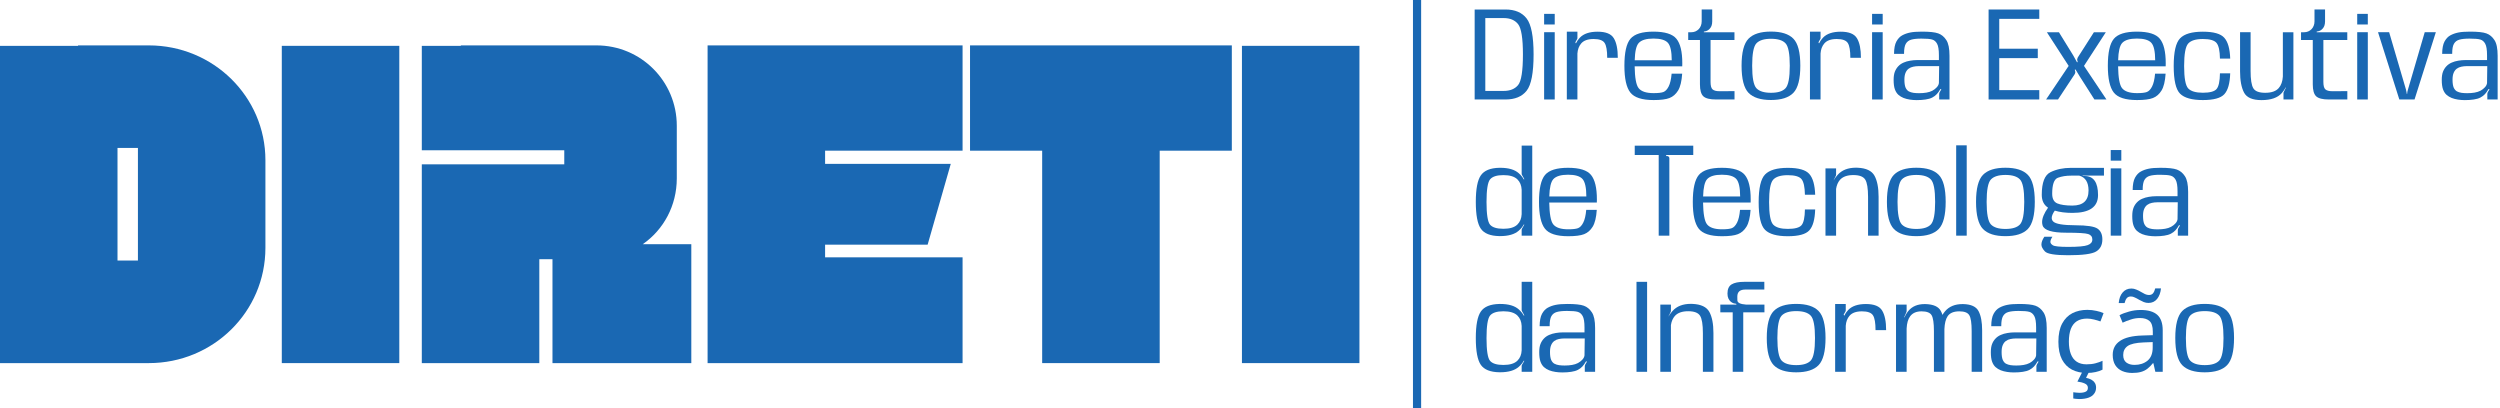 <svg width="306" height="50" viewBox="0 0 306 50" fill="none" xmlns="http://www.w3.org/2000/svg">
<g clip-path="url(#clip0_3_937)">
<path d="M9.552 5.556H18.215C26.101 5.556 32.487 11.833 32.487 19.611V30.333C32.487 38.167 26.101 44.444 18.215 44.444H0V5.611H9.552V5.556ZM14.383 18.111V31.889H16.882V18.111H14.383Z" fill="#1A68B3"/>
<path d="M48.875 44.444H34.492V5.611H48.875V44.444Z" fill="#1A68B3"/>
<path d="M56.405 5.556H73.01C78.452 5.556 82.839 9.944 82.839 15.389V21.833C82.839 25.167 81.229 28.111 78.674 29.889H84.616V44.444H67.623V31.722H66.012V44.444H51.629V20.111H69.067V18.389H51.629V5.611H56.405V5.556Z" fill="#1A68B3"/>
<path d="M86.609 5.556H117.819V18.444H100.992V20.055H116.375L113.543 29.944H100.992V31.5H117.819V44.444H86.609V5.556Z" fill="#1A68B3"/>
<path d="M118.732 5.556H150.775V18.444H141.946V44.444H127.562V18.444H118.732V5.556Z" fill="#1A68B3"/>
<path d="M166.396 44.444H152.013V5.611H166.396V44.444Z" fill="#1A68B3"/>
<path d="M173.447 0V50" stroke="#1A68B3"/>
<path d="M180.498 1.163H184.27C185.43 1.163 186.293 1.529 186.858 2.26C187.426 2.992 187.711 4.46 187.711 6.663C187.711 8.913 187.426 10.395 186.858 11.108C186.293 11.821 185.43 12.177 184.27 12.177H180.498V1.163ZM184.051 11.129C184.831 11.129 185.419 10.89 185.814 10.413C186.209 9.936 186.406 8.686 186.406 6.663C186.406 4.686 186.209 3.45 185.814 2.955C185.419 2.459 184.831 2.212 184.051 2.212H181.802V11.129H184.051Z" fill="#1A68B3"/>
<path d="M190.298 1.698V2.997H189.001V1.698H190.298ZM189.001 3.941H190.298V12.177H189.001V3.941Z" fill="#1A68B3"/>
<path d="M196.721 7.073C196.721 6.193 196.618 5.591 196.411 5.267C196.205 4.939 195.754 4.774 195.057 4.774C194.348 4.774 193.838 4.96 193.527 5.33C193.259 5.649 193.11 6.054 193.076 6.545V12.177H191.779V3.879H193.076V4.642C193.076 4.675 193.072 4.71 193.062 4.747L192.822 5.177L192.886 5.309L192.9 5.295C193.018 5.05 193.175 4.823 193.372 4.615C193.838 4.124 194.562 3.879 195.544 3.879C196.551 3.879 197.213 4.147 197.532 4.684C197.857 5.216 198.019 6.013 198.019 7.073H196.721Z" fill="#1A68B3"/>
<path d="M205.899 9.017C205.836 9.948 205.67 10.635 205.398 11.08C205.124 11.524 204.775 11.83 204.347 11.997C203.924 12.163 203.276 12.247 202.401 12.247C200.981 12.247 200.032 11.939 199.553 11.323C199.068 10.707 198.827 9.615 198.827 8.045C198.827 6.429 199.073 5.33 199.567 4.747C200.061 4.163 200.998 3.872 202.38 3.872C203.78 3.872 204.718 4.163 205.193 4.747C205.673 5.33 205.913 6.328 205.913 7.74L205.906 8.122H200.082C200.104 9.515 200.265 10.402 200.561 10.781C200.88 11.193 201.493 11.399 202.401 11.399C202.965 11.399 203.367 11.353 203.607 11.26C203.851 11.163 204.062 10.939 204.242 10.587C204.425 10.23 204.546 9.707 204.608 9.017H205.899ZM204.622 7.378C204.617 6.291 204.457 5.575 204.143 5.233C203.827 4.89 203.242 4.719 202.387 4.719C201.517 4.719 200.915 4.899 200.582 5.26C200.281 5.589 200.117 6.295 200.089 7.378H204.622Z" fill="#1A68B3"/>
<path d="M210.034 12.177C209.287 12.177 208.772 12.047 208.49 11.788C208.213 11.529 208.074 11.043 208.074 10.33V4.899H206.636V3.948H206.996C207.183 3.948 207.355 3.916 207.51 3.851C207.67 3.781 207.806 3.689 207.919 3.573C208.036 3.453 208.127 3.311 208.187 3.149C208.253 2.987 208.286 2.809 208.286 2.615V1.156H209.576V2.615C209.576 2.823 209.548 3.003 209.492 3.156C209.435 3.304 209.358 3.429 209.259 3.531C209.164 3.633 209.057 3.712 208.935 3.767C208.812 3.818 208.685 3.851 208.554 3.865V3.948H212.298V4.899H209.372V10.024C209.372 10.497 209.456 10.804 209.625 10.948C209.799 11.091 210.07 11.163 210.436 11.163C210.906 11.163 211.529 11.161 212.305 11.156V12.177C211.416 12.177 210.659 12.177 210.034 12.177Z" fill="#1A68B3"/>
<path d="M216.764 12.24C215.504 12.24 214.589 11.948 214.021 11.365C213.453 10.777 213.168 9.668 213.168 8.038C213.168 6.413 213.453 5.311 214.021 4.733C214.589 4.154 215.504 3.865 216.764 3.865C218.028 3.865 218.942 4.154 219.506 4.733C220.075 5.311 220.359 6.413 220.359 8.038C220.359 9.668 220.075 10.777 219.506 11.365C218.942 11.948 218.028 12.24 216.764 12.24ZM216.771 11.358C217.612 11.358 218.205 11.172 218.547 10.802C218.896 10.427 219.069 9.508 219.069 8.045C219.069 6.582 218.896 5.668 218.547 5.302C218.205 4.932 217.612 4.747 216.771 4.747C215.929 4.747 215.335 4.932 214.987 5.302C214.638 5.668 214.465 6.582 214.465 8.045C214.465 9.508 214.638 10.427 214.987 10.802C215.335 11.172 215.929 11.358 216.771 11.358Z" fill="#1A68B3"/>
<path d="M226.481 7.073C226.481 6.193 226.378 5.591 226.171 5.267C225.963 4.939 225.512 4.774 224.817 4.774C224.108 4.774 223.597 4.96 223.287 5.33C223.019 5.649 222.868 6.054 222.836 6.545V12.177H221.538V3.879H222.836V4.642C222.836 4.675 222.831 4.71 222.822 4.747L222.582 5.177L222.645 5.309L222.659 5.295C222.776 5.05 222.934 4.823 223.132 4.615C223.597 4.124 224.321 3.879 225.303 3.879C226.309 3.879 226.972 4.147 227.292 4.684C227.616 5.216 227.778 6.013 227.778 7.073H226.481Z" fill="#1A68B3"/>
<path d="M230.441 1.698V2.997H229.143V1.698H230.441ZM229.143 3.941H230.441V12.177H229.143V3.941Z" fill="#1A68B3"/>
<path d="M237.625 10.927L237.505 10.899C237.364 11.149 237.219 11.355 237.068 11.517C236.923 11.679 236.74 11.818 236.518 11.934C236.298 12.05 236.025 12.131 235.7 12.177C235.382 12.228 235.015 12.254 234.601 12.254C234.324 12.254 234.046 12.233 233.769 12.191C233.492 12.149 233.233 12.082 232.993 11.99C232.753 11.892 232.542 11.763 232.358 11.601C232.181 11.439 232.04 11.219 231.935 10.941C231.832 10.659 231.78 10.27 231.78 9.774C231.78 9.372 231.83 9.041 231.928 8.781C232.033 8.517 232.174 8.293 232.351 8.108C232.53 7.918 232.745 7.77 232.993 7.663C233.243 7.552 233.513 7.473 233.804 7.427C234.096 7.376 234.389 7.351 234.685 7.351H237.322V6.753C237.322 6.091 237.247 5.624 237.096 5.351C236.947 5.078 236.744 4.906 236.49 4.837C236.242 4.763 235.806 4.726 235.186 4.726C234.641 4.726 234.22 4.77 233.924 4.858C233.633 4.941 233.415 5.11 233.268 5.365C233.127 5.615 233.056 6.008 233.056 6.545C233.056 6.559 233.056 6.575 233.056 6.594H231.83C231.835 5.932 231.931 5.427 232.119 5.08C232.312 4.728 232.552 4.476 232.838 4.323C233.13 4.166 233.45 4.052 233.797 3.983C234.145 3.909 234.622 3.872 235.228 3.872C236.173 3.872 236.843 3.943 237.238 4.087C237.638 4.23 237.967 4.501 238.225 4.899C238.488 5.293 238.619 5.932 238.619 6.816V12.177H237.357V11.51C237.357 11.464 237.364 11.415 237.379 11.365C237.393 11.314 237.414 11.27 237.442 11.233L237.625 10.927ZM234.89 11.406C235.214 11.406 235.516 11.383 235.792 11.337C236.07 11.29 236.314 11.212 236.525 11.101C236.737 10.985 236.916 10.846 237.061 10.684C237.212 10.522 237.3 10.348 237.322 10.163L237.35 8.094H234.84C234.615 8.094 234.396 8.117 234.185 8.163C233.973 8.205 233.785 8.286 233.62 8.406C233.461 8.522 233.334 8.689 233.24 8.906C233.147 9.119 233.099 9.399 233.099 9.747C233.099 10.172 233.147 10.497 233.24 10.719C233.338 10.936 233.471 11.091 233.635 11.184C233.804 11.272 233.997 11.332 234.213 11.365C234.43 11.392 234.656 11.406 234.89 11.406Z" fill="#1A68B3"/>
<path d="M243.404 1.163H249.609V2.309H244.708V5.962H249.425V7.115H244.708V11.031H249.609V12.177H243.404V1.163Z" fill="#1A68B3"/>
<path d="M251.9 12.177H250.44L253.204 8.066L250.539 3.948H252.013L253.761 6.781L254.227 7.622L254.311 7.594L254.241 7.309C254.246 7.267 254.255 7.223 254.269 7.177C254.283 7.126 254.3 7.08 254.318 7.038L256.292 3.948H257.752L255.08 8.066L257.83 12.177H256.356L254.565 9.365L254.043 8.503L253.952 8.531L254.022 8.823C254.014 8.911 253.986 8.999 253.938 9.087L251.9 12.177Z" fill="#1A68B3"/>
<path d="M265.071 9.017C265.01 9.948 264.844 10.635 264.57 11.08C264.298 11.524 263.948 11.83 263.52 11.997C263.097 12.163 262.448 12.247 261.574 12.247C260.155 12.247 259.205 11.939 258.725 11.323C258.242 10.707 257.999 9.615 257.999 8.045C257.999 6.429 258.246 5.33 258.739 4.747C259.233 4.163 260.171 3.872 261.553 3.872C262.954 3.872 263.892 4.163 264.366 4.747C264.845 5.33 265.085 6.328 265.085 7.74L265.078 8.122H259.254C259.278 9.515 259.437 10.402 259.733 10.781C260.054 11.193 260.667 11.399 261.574 11.399C262.138 11.399 262.54 11.353 262.779 11.26C263.025 11.163 263.236 10.939 263.414 10.587C263.597 10.23 263.72 9.707 263.781 9.017H265.071ZM263.795 7.378C263.79 6.291 263.631 5.575 263.315 5.233C263.001 4.89 262.416 4.719 261.56 4.719C260.691 4.719 260.089 4.899 259.755 5.26C259.454 5.589 259.289 6.295 259.261 7.378H263.795Z" fill="#1A68B3"/>
<path d="M269.628 12.247C268.293 12.247 267.365 11.987 266.843 11.469C266.321 10.95 266.061 9.818 266.061 8.073C266.061 6.355 266.321 5.228 266.843 4.691C267.365 4.149 268.293 3.879 269.628 3.879C270.944 3.879 271.821 4.129 272.258 4.629C272.699 5.124 272.939 5.971 272.977 7.17H271.722C271.708 6.221 271.57 5.585 271.306 5.26C271.043 4.936 270.484 4.774 269.628 4.774C268.758 4.774 268.159 4.962 267.83 5.337C267.502 5.707 267.337 6.619 267.337 8.073C267.337 9.55 267.503 10.466 267.837 10.823C268.172 11.175 268.768 11.351 269.628 11.351C270.484 11.351 271.043 11.2 271.306 10.899C271.57 10.594 271.708 9.953 271.722 8.976H272.977C272.939 10.203 272.699 11.054 272.258 11.531C271.821 12.008 270.944 12.247 269.628 12.247Z" fill="#1A68B3"/>
<path d="M275.473 8.684C275.473 9.726 275.583 10.432 275.805 10.802C276.026 11.172 276.51 11.358 277.257 11.358C278.033 11.358 278.587 11.163 278.921 10.774C279.217 10.436 279.384 9.966 279.422 9.365V3.948H280.712V12.177H279.499V11.392C279.499 11.374 279.502 11.355 279.506 11.337C279.511 11.318 279.516 11.302 279.52 11.288L279.803 10.719L279.767 10.705C279.645 10.936 279.489 11.161 279.302 11.379C278.798 11.962 277.969 12.254 276.813 12.254C275.709 12.254 274.994 11.946 274.67 11.33C274.345 10.71 274.183 9.844 274.183 8.733V3.941H275.473V8.684Z" fill="#1A68B3"/>
<path d="M285.044 12.177C284.297 12.177 283.782 12.047 283.5 11.788C283.223 11.529 283.084 11.043 283.084 10.33V4.899H281.646V3.948H282.005C282.194 3.948 282.365 3.916 282.52 3.851C282.681 3.781 282.816 3.689 282.929 3.573C283.047 3.453 283.136 3.311 283.197 3.149C283.263 2.987 283.295 2.809 283.295 2.615V1.156H284.586V2.615C284.586 2.823 284.557 3.003 284.501 3.156C284.445 3.304 284.367 3.429 284.268 3.531C284.175 3.633 284.067 3.712 283.944 3.767C283.823 3.818 283.696 3.851 283.563 3.865V3.948H287.307V4.899H284.381V10.024C284.381 10.497 284.466 10.804 284.635 10.948C284.81 11.091 285.079 11.163 285.446 11.163C285.917 11.163 286.539 11.161 287.314 11.156V12.177C286.426 12.177 285.67 12.177 285.044 12.177Z" fill="#1A68B3"/>
<path d="M289.82 1.698V2.997H288.523V1.698H289.82ZM288.523 3.941H289.82V12.177H288.523V3.941Z" fill="#1A68B3"/>
<path d="M296.787 3.941H298.148L295.539 12.177H293.678L291.069 3.941H292.43L294.503 11.004C294.511 11.05 294.521 11.101 294.531 11.156C294.545 11.207 294.557 11.256 294.566 11.302L294.574 11.469H294.644L294.651 11.302C294.66 11.256 294.669 11.207 294.679 11.156C294.693 11.101 294.707 11.05 294.722 11.004L296.787 3.941Z" fill="#1A68B3"/>
<path d="M304.717 10.927L304.597 10.899C304.456 11.149 304.311 11.355 304.16 11.517C304.015 11.679 303.831 11.818 303.61 11.934C303.39 12.05 303.116 12.131 302.792 12.177C302.473 12.228 302.107 12.254 301.692 12.254C301.416 12.254 301.138 12.233 300.86 12.191C300.584 12.149 300.324 12.082 300.085 11.99C299.845 11.892 299.633 11.763 299.45 11.601C299.272 11.439 299.131 11.219 299.027 10.941C298.924 10.659 298.872 10.27 298.872 9.774C298.872 9.372 298.921 9.041 299.02 8.781C299.124 8.517 299.265 8.293 299.443 8.108C299.622 7.918 299.836 7.77 300.085 7.663C300.334 7.552 300.605 7.473 300.895 7.427C301.187 7.376 301.481 7.351 301.777 7.351H304.414V6.753C304.414 6.091 304.339 5.624 304.188 5.351C304.039 5.078 303.836 4.906 303.582 4.837C303.333 4.763 302.898 4.726 302.277 4.726C301.733 4.726 301.311 4.77 301.015 4.858C300.725 4.941 300.506 5.11 300.36 5.365C300.218 5.615 300.148 6.008 300.148 6.545C300.148 6.559 300.148 6.575 300.148 6.594H298.921C298.927 5.932 299.023 5.427 299.21 5.08C299.403 4.728 299.643 4.476 299.929 4.323C300.221 4.166 300.541 4.052 300.888 3.983C301.237 3.909 301.713 3.872 302.32 3.872C303.264 3.872 303.934 3.943 304.329 4.087C304.73 4.23 305.058 4.501 305.316 4.899C305.58 5.293 305.711 5.932 305.711 6.816V12.177H304.449V11.51C304.449 11.464 304.456 11.415 304.47 11.365C304.484 11.314 304.505 11.27 304.534 11.233L304.717 10.927ZM301.981 11.406C302.305 11.406 302.607 11.383 302.884 11.337C303.161 11.29 303.405 11.212 303.617 11.101C303.828 10.985 304.008 10.846 304.153 10.684C304.304 10.522 304.391 10.348 304.414 10.163L304.442 8.094H301.932C301.706 8.094 301.488 8.117 301.276 8.163C301.065 8.205 300.877 8.286 300.712 8.406C300.553 8.522 300.426 8.689 300.331 8.906C300.238 9.119 300.19 9.399 300.19 9.747C300.19 10.172 300.238 10.497 300.331 10.719C300.43 10.936 300.563 11.091 300.726 11.184C300.895 11.272 301.089 11.332 301.304 11.365C301.521 11.392 301.747 11.406 301.981 11.406Z" fill="#1A68B3"/>
<path d="M186.251 17.823H187.548V28.844H186.251V28.115C186.251 28.082 186.261 28.047 186.279 28.01L186.575 27.503L186.505 27.483C186.378 27.737 186.176 27.987 185.898 28.233C185.395 28.677 184.634 28.899 183.614 28.899C183.586 28.899 183.555 28.899 183.522 28.899C182.418 28.881 181.661 28.578 181.252 27.99C180.843 27.397 180.639 26.304 180.639 24.712C180.639 23.142 180.843 22.061 181.252 21.469C181.661 20.872 182.418 20.561 183.522 20.538C183.565 20.538 183.604 20.538 183.642 20.538C184.648 20.538 185.401 20.76 185.898 21.205C186.171 21.45 186.374 21.7 186.505 21.955L186.582 21.934L186.272 21.385C186.258 21.358 186.251 21.323 186.251 21.281V17.823ZM184.016 28.003C184.806 28.003 185.377 27.83 185.729 27.483C186.054 27.163 186.227 26.74 186.251 26.212V23.233C186.227 22.7 186.054 22.274 185.729 21.955C185.377 21.608 184.806 21.434 184.016 21.434C183.212 21.434 182.666 21.61 182.38 21.962C182.094 22.314 181.95 23.233 181.95 24.719C181.95 26.233 182.094 27.159 182.38 27.497C182.666 27.835 183.212 28.003 184.016 28.003Z" fill="#1A68B3"/>
<path d="M195.445 25.684C195.384 26.615 195.218 27.302 194.945 27.747C194.672 28.191 194.323 28.497 193.894 28.663C193.471 28.83 192.822 28.913 191.948 28.913C190.529 28.913 189.579 28.605 189.1 27.99C188.616 27.374 188.373 26.281 188.373 24.712C188.373 23.096 188.62 21.997 189.114 21.413C189.607 20.83 190.545 20.538 191.927 20.538C193.329 20.538 194.266 20.83 194.74 21.413C195.22 21.997 195.459 22.994 195.459 24.406L195.452 24.788H189.628C189.652 26.182 189.812 27.068 190.108 27.448C190.428 27.86 191.041 28.066 191.948 28.066C192.512 28.066 192.914 28.02 193.154 27.927C193.399 27.83 193.611 27.605 193.788 27.253C193.972 26.897 194.094 26.374 194.155 25.684H195.445ZM194.169 24.045C194.165 22.957 194.005 22.242 193.689 21.899C193.375 21.557 192.79 21.385 191.934 21.385C191.065 21.385 190.463 21.566 190.129 21.927C189.829 22.256 189.664 22.962 189.635 24.045H194.169Z" fill="#1A68B3"/>
<path d="M204.329 28.844H203.025V18.976H200.092V17.83H207.255V18.976H203.941V19.101H204.061C204.141 19.101 204.205 19.128 204.251 19.184C204.304 19.235 204.329 19.3 204.329 19.378V28.844Z" fill="#1A68B3"/>
<path d="M214.271 25.684C214.21 26.615 214.042 27.302 213.77 27.747C213.498 28.191 213.147 28.497 212.719 28.663C212.296 28.83 211.648 28.913 210.773 28.913C209.353 28.913 208.404 28.605 207.925 27.99C207.441 27.374 207.199 26.281 207.199 24.712C207.199 23.096 207.446 21.997 207.939 21.413C208.433 20.83 209.37 20.538 210.752 20.538C212.153 20.538 213.09 20.83 213.566 21.413C214.045 21.997 214.285 22.994 214.285 24.406L214.278 24.788H208.454C208.478 26.182 208.637 27.068 208.933 27.448C209.253 27.86 209.867 28.066 210.773 28.066C211.337 28.066 211.739 28.02 211.979 27.927C212.223 27.83 212.435 27.605 212.614 27.253C212.797 26.897 212.92 26.374 212.98 25.684H214.271ZM212.994 24.045C212.99 22.957 212.829 22.242 212.515 21.899C212.2 21.557 211.615 21.385 210.759 21.385C209.889 21.385 209.289 21.566 208.954 21.927C208.654 22.256 208.489 22.962 208.461 24.045H212.994Z" fill="#1A68B3"/>
<path d="M218.828 28.913C217.493 28.913 216.565 28.654 216.043 28.135C215.521 27.617 215.26 26.485 215.26 24.74C215.26 23.022 215.521 21.895 216.043 21.358C216.565 20.816 217.493 20.545 218.828 20.545C220.144 20.545 221.021 20.795 221.458 21.295C221.899 21.791 222.139 22.638 222.177 23.837H220.922C220.908 22.888 220.768 22.251 220.506 21.927C220.243 21.603 219.683 21.441 218.828 21.441C217.958 21.441 217.359 21.628 217.03 22.003C216.7 22.374 216.537 23.286 216.537 24.74C216.537 26.216 216.703 27.133 217.037 27.49C217.37 27.841 217.968 28.017 218.828 28.017C219.683 28.017 220.243 27.867 220.506 27.566C220.768 27.26 220.908 26.619 220.922 25.642H222.177C222.139 26.869 221.899 27.721 221.458 28.198C221.021 28.675 220.144 28.913 218.828 28.913Z" fill="#1A68B3"/>
<path d="M228.65 24.101C228.65 23.059 228.534 22.353 228.304 21.983C228.073 21.612 227.589 21.427 226.852 21.427C226.104 21.427 225.556 21.624 225.209 22.017C224.964 22.3 224.807 22.668 224.737 23.122V28.844H223.439V20.615H224.737V21.385C224.737 21.422 224.729 21.46 224.715 21.497L224.44 22.052L224.447 22.059C224.574 21.837 224.737 21.617 224.934 21.399C225.45 20.816 226.2 20.524 227.183 20.524C227.248 20.524 227.317 20.527 227.388 20.531C228.421 20.578 229.105 20.904 229.439 21.51C229.772 22.117 229.94 22.978 229.94 24.094V28.844H228.65V24.101Z" fill="#1A68B3"/>
<path d="M234.555 28.906C233.296 28.906 232.382 28.615 231.813 28.031C231.244 27.443 230.959 26.335 230.959 24.705C230.959 23.08 231.244 21.978 231.813 21.399C232.382 20.821 233.296 20.531 234.555 20.531C235.82 20.531 236.734 20.821 237.298 21.399C237.868 21.978 238.151 23.08 238.151 24.705C238.151 26.335 237.868 27.443 237.298 28.031C236.734 28.615 235.82 28.906 234.555 28.906ZM234.562 28.024C235.404 28.024 235.996 27.839 236.339 27.469C236.687 27.094 236.861 26.175 236.861 24.712C236.861 23.249 236.687 22.335 236.339 21.969C235.996 21.599 235.404 21.413 234.562 21.413C233.722 21.413 233.127 21.599 232.779 21.969C232.432 22.335 232.257 23.249 232.257 24.712C232.257 26.175 232.432 27.094 232.779 27.469C233.127 27.839 233.722 28.024 234.562 28.024Z" fill="#1A68B3"/>
<path d="M239.436 17.788H240.726V28.844H239.436V17.788Z" fill="#1A68B3"/>
<path d="M245.463 28.906C244.202 28.906 243.288 28.615 242.72 28.031C242.15 27.443 241.867 26.335 241.867 24.705C241.867 23.08 242.15 21.978 242.72 21.399C243.288 20.821 244.202 20.531 245.463 20.531C246.726 20.531 247.641 20.821 248.206 21.399C248.774 21.978 249.059 23.08 249.059 24.705C249.059 26.335 248.774 27.443 248.206 28.031C247.641 28.615 246.726 28.906 245.463 28.906ZM245.47 28.024C246.31 28.024 246.903 27.839 247.247 27.469C247.594 27.094 247.768 26.175 247.768 24.712C247.768 23.249 247.594 22.335 247.247 21.969C246.903 21.599 246.31 21.413 245.47 21.413C244.628 21.413 244.033 21.599 243.686 21.969C243.338 22.335 243.164 23.249 243.164 24.712C243.164 26.175 243.338 27.094 243.686 27.469C244.033 27.839 244.628 28.024 245.47 28.024Z" fill="#1A68B3"/>
<path d="M253.663 26.059C252.826 26.059 252.107 25.966 251.505 25.781C251.257 26.133 251.131 26.432 251.131 26.677C251.131 26.849 251.193 26.994 251.315 27.115C251.625 27.416 252.533 27.568 254.036 27.573C255.452 27.578 256.355 27.716 256.744 27.99C257.134 28.263 257.329 28.7 257.329 29.302C257.329 29.983 257.075 30.476 256.568 30.781C256.066 31.087 254.923 31.24 253.141 31.24C251.539 31.24 250.591 31.085 250.299 30.774C250.013 30.469 249.869 30.191 249.869 29.941C249.869 29.654 249.989 29.332 250.229 28.976H251.216C251.052 29.23 250.969 29.441 250.969 29.608C250.969 29.756 251.071 29.895 251.272 30.024C251.48 30.154 252.107 30.219 253.155 30.219C254.363 30.219 255.156 30.147 255.531 30.003C255.912 29.865 256.102 29.635 256.102 29.316C256.102 28.983 255.936 28.76 255.602 28.649C255.269 28.538 254.368 28.483 252.901 28.483C251.177 28.483 250.215 28.189 250.017 27.601C249.975 27.471 249.954 27.332 249.954 27.184C249.954 26.689 250.197 26.101 250.68 25.42C250.168 25.082 249.912 24.559 249.912 23.851C249.912 22.346 250.27 21.42 250.983 21.073C251.703 20.721 252.535 20.545 253.479 20.545H257.526V21.497H254.904L254.925 21.545H255.2C256.267 21.564 256.8 22.341 256.8 23.878C256.8 25.332 255.755 26.059 253.663 26.059ZM253.508 21.497C252.887 21.497 252.344 21.585 251.879 21.76C251.419 21.936 251.188 22.587 251.188 23.712C251.188 24.328 251.398 24.724 251.815 24.899C252.234 25.071 252.838 25.159 253.627 25.163C253.637 25.163 253.647 25.163 253.656 25.163C254.977 25.163 255.637 24.547 255.637 23.316C255.637 23.307 255.637 23.297 255.637 23.288C255.628 22.302 255.249 21.705 254.502 21.497H253.508Z" fill="#1A68B3"/>
<path d="M259.649 18.365V19.663H258.352V18.365H259.649ZM258.352 20.608H259.649V28.844H258.352V20.608Z" fill="#1A68B3"/>
<path d="M266.833 27.594L266.713 27.566C266.572 27.816 266.427 28.022 266.276 28.184C266.131 28.346 265.948 28.485 265.726 28.601C265.505 28.716 265.233 28.797 264.908 28.844C264.588 28.895 264.222 28.92 263.809 28.92C263.531 28.92 263.254 28.899 262.977 28.858C262.699 28.816 262.441 28.749 262.201 28.656C261.961 28.559 261.75 28.43 261.566 28.267C261.387 28.105 261.246 27.885 261.143 27.608C261.04 27.325 260.988 26.936 260.988 26.441C260.988 26.038 261.038 25.707 261.136 25.448C261.239 25.184 261.38 24.96 261.559 24.774C261.738 24.585 261.951 24.436 262.201 24.33C262.451 24.219 262.72 24.14 263.012 24.094C263.304 24.043 263.597 24.017 263.893 24.017H266.53V23.42C266.53 22.758 266.455 22.291 266.305 22.017C266.154 21.744 265.952 21.573 265.698 21.503C265.449 21.43 265.014 21.392 264.394 21.392C263.848 21.392 263.428 21.436 263.132 21.524C262.84 21.608 262.621 21.777 262.476 22.031C262.335 22.281 262.264 22.675 262.264 23.212C262.264 23.226 262.264 23.242 262.264 23.26H261.038C261.042 22.599 261.139 22.094 261.327 21.747C261.52 21.395 261.76 21.142 262.046 20.99C262.338 20.832 262.656 20.719 263.005 20.649C263.353 20.575 263.83 20.538 264.436 20.538C265.381 20.538 266.051 20.61 266.446 20.753C266.845 20.897 267.175 21.168 267.433 21.566C267.696 21.96 267.827 22.599 267.827 23.483V28.844H266.565V28.177C266.565 28.131 266.572 28.082 266.587 28.031C266.601 27.98 266.622 27.936 266.65 27.899L266.833 27.594ZM264.098 28.073C264.422 28.073 264.722 28.05 265 28.003C265.278 27.957 265.522 27.878 265.733 27.767C265.945 27.652 266.124 27.513 266.269 27.351C266.42 27.189 266.506 27.015 266.53 26.83L266.558 24.76H264.048C263.823 24.76 263.604 24.784 263.393 24.83C263.181 24.872 262.993 24.953 262.829 25.073C262.669 25.189 262.542 25.355 262.448 25.573C262.353 25.786 262.307 26.066 262.307 26.413C262.307 26.839 262.353 27.163 262.448 27.385C262.546 27.603 262.678 27.758 262.843 27.851C263.012 27.939 263.205 27.999 263.421 28.031C263.637 28.059 263.862 28.073 264.098 28.073Z" fill="#1A68B3"/>
<path d="M186.251 34.49H187.548V45.51H186.251V44.781C186.251 44.749 186.261 44.714 186.279 44.677L186.575 44.17L186.505 44.149C186.378 44.404 186.176 44.654 185.898 44.899C185.395 45.344 184.634 45.566 183.614 45.566C183.586 45.566 183.555 45.566 183.522 45.566C182.418 45.547 181.661 45.244 181.252 44.656C180.843 44.064 180.639 42.971 180.639 41.379C180.639 39.809 180.843 38.728 181.252 38.135C181.661 37.538 182.418 37.228 183.522 37.205C183.565 37.205 183.604 37.205 183.642 37.205C184.648 37.205 185.401 37.427 185.898 37.871C186.171 38.117 186.374 38.367 186.505 38.621L186.582 38.601L186.272 38.052C186.258 38.024 186.251 37.99 186.251 37.948V34.49ZM184.016 44.67C184.806 44.67 185.377 44.496 185.729 44.149C186.054 43.83 186.227 43.406 186.251 42.879V39.899C186.227 39.367 186.054 38.941 185.729 38.621C185.377 38.274 184.806 38.101 184.016 38.101C183.212 38.101 182.666 38.277 182.38 38.629C182.094 38.98 181.95 39.899 181.95 41.385C181.95 42.899 182.094 43.825 182.38 44.163C182.666 44.501 183.212 44.67 184.016 44.67Z" fill="#1A68B3"/>
<path d="M194.247 44.26L194.127 44.233C193.986 44.483 193.841 44.689 193.69 44.851C193.544 45.013 193.361 45.152 193.14 45.267C192.92 45.383 192.646 45.464 192.322 45.51C192.003 45.561 191.636 45.587 191.222 45.587C190.946 45.587 190.668 45.566 190.39 45.524C190.114 45.483 189.854 45.416 189.614 45.323C189.375 45.226 189.163 45.096 188.98 44.934C188.802 44.772 188.661 44.552 188.557 44.274C188.454 43.992 188.402 43.603 188.402 43.108C188.402 42.705 188.451 42.374 188.55 42.115C188.654 41.851 188.795 41.626 188.973 41.441C189.152 41.251 189.366 41.103 189.614 40.996C189.864 40.885 190.135 40.807 190.425 40.76C190.717 40.71 191.01 40.684 191.306 40.684H193.943V40.087C193.943 39.425 193.869 38.957 193.718 38.684C193.568 38.411 193.365 38.24 193.111 38.17C192.863 38.096 192.428 38.059 191.807 38.059C191.263 38.059 190.841 38.103 190.545 38.191C190.255 38.274 190.036 38.443 189.889 38.698C189.748 38.948 189.678 39.342 189.678 39.879C189.678 39.892 189.678 39.909 189.678 39.927H188.451C188.457 39.265 188.553 38.76 188.74 38.413C188.933 38.061 189.173 37.809 189.459 37.656C189.751 37.499 190.071 37.385 190.418 37.316C190.766 37.242 191.243 37.205 191.849 37.205C192.794 37.205 193.464 37.277 193.859 37.42C194.259 37.564 194.588 37.835 194.846 38.233C195.11 38.626 195.241 39.265 195.241 40.149V45.51H193.979V44.844C193.979 44.797 193.986 44.749 194 44.698C194.014 44.647 194.035 44.603 194.063 44.566L194.247 44.26ZM191.511 44.74C191.835 44.74 192.137 44.717 192.413 44.67C192.691 44.624 192.935 44.545 193.147 44.434C193.358 44.318 193.537 44.179 193.683 44.017C193.833 43.855 193.921 43.682 193.943 43.496L193.972 41.427H191.462C191.236 41.427 191.017 41.45 190.806 41.496C190.594 41.538 190.407 41.619 190.242 41.74C190.083 41.855 189.956 42.022 189.861 42.24C189.768 42.453 189.72 42.733 189.72 43.08C189.72 43.506 189.768 43.83 189.861 44.052C189.96 44.27 190.092 44.425 190.256 44.517C190.425 44.605 190.618 44.666 190.834 44.698C191.051 44.726 191.277 44.74 191.511 44.74Z" fill="#1A68B3"/>
<path d="M200.307 34.496H201.605V45.51H200.307V34.496Z" fill="#1A68B3"/>
<path d="M208.434 40.767C208.434 39.726 208.318 39.02 208.088 38.649C207.857 38.279 207.373 38.094 206.636 38.094C205.889 38.094 205.34 38.291 204.993 38.684C204.748 38.967 204.591 39.335 204.521 39.788V45.51H203.223V37.281H204.521V38.052C204.521 38.089 204.514 38.126 204.5 38.163L204.225 38.719L204.232 38.726C204.359 38.504 204.521 38.284 204.718 38.066C205.234 37.483 205.984 37.191 206.967 37.191C207.032 37.191 207.101 37.193 207.172 37.198C208.205 37.244 208.889 37.571 209.224 38.177C209.556 38.784 209.724 39.645 209.724 40.76V45.51H208.434V40.767Z" fill="#1A68B3"/>
<path d="M212.083 38.233H210.567V37.281H212.527L212.535 37.205C212.502 37.2 212.463 37.186 212.415 37.163C212.35 37.163 212.26 37.145 212.147 37.108C212.04 37.066 211.931 36.999 211.822 36.906C211.719 36.814 211.631 36.689 211.554 36.531C211.48 36.369 211.442 36.168 211.442 35.927C211.442 35.39 211.611 35.017 211.949 34.809C212.288 34.601 212.801 34.496 213.486 34.496H215.954V35.441H213.62C212.972 35.441 212.647 35.728 212.647 36.302C212.647 36.311 212.65 36.464 212.654 36.76C212.66 37.057 213.01 37.23 213.705 37.281H215.968V38.233H213.374V45.51H212.083V38.233Z" fill="#1A68B3"/>
<path d="M219.849 45.573C218.588 45.573 217.675 45.281 217.106 44.698C216.537 44.11 216.253 43.001 216.253 41.371C216.253 39.746 216.537 38.645 217.106 38.066C217.675 37.487 218.588 37.198 219.849 37.198C221.113 37.198 222.028 37.487 222.592 38.066C223.16 38.645 223.445 39.746 223.445 41.371C223.445 43.001 223.16 44.11 222.592 44.698C222.028 45.281 221.113 45.573 219.849 45.573ZM219.856 44.691C220.697 44.691 221.289 44.506 221.633 44.135C221.98 43.76 222.155 42.842 222.155 41.379C222.155 39.916 221.98 39.001 221.633 38.635C221.289 38.265 220.697 38.08 219.856 38.08C219.014 38.08 218.419 38.265 218.072 38.635C217.724 39.001 217.55 39.916 217.55 41.379C217.55 42.842 217.724 43.76 218.072 44.135C218.419 44.506 219.014 44.691 219.856 44.691Z" fill="#1A68B3"/>
<path d="M229.565 40.406C229.565 39.527 229.462 38.925 229.255 38.601C229.049 38.272 228.597 38.108 227.901 38.108C227.192 38.108 226.681 38.293 226.371 38.663C226.103 38.983 225.953 39.388 225.92 39.879V45.51H224.622V37.212H225.92V37.976C225.92 38.008 225.915 38.043 225.906 38.08L225.666 38.51L225.729 38.642L225.743 38.629C225.862 38.383 226.018 38.156 226.216 37.948C226.681 37.457 227.406 37.212 228.387 37.212C229.394 37.212 230.057 37.48 230.376 38.017C230.7 38.55 230.862 39.346 230.862 40.406H229.565Z" fill="#1A68B3"/>
<path d="M236.713 40.524C236.713 39.552 236.618 38.906 236.431 38.587C236.247 38.267 235.833 38.108 235.19 38.108C234.569 38.108 234.108 38.307 233.808 38.705C233.548 39.047 233.403 39.55 233.371 40.212V45.51H232.073V37.281H233.371V38.073C233.371 38.11 233.364 38.147 233.35 38.184L233.075 38.823L233.117 38.844C233.234 38.552 233.396 38.284 233.603 38.038C234.063 37.492 234.722 37.219 235.578 37.219C235.606 37.219 235.634 37.219 235.662 37.219C236.649 37.242 237.284 37.529 237.566 38.08C237.641 38.219 237.704 38.374 237.756 38.545C237.849 38.392 237.955 38.244 238.074 38.101C238.576 37.513 239.288 37.219 240.21 37.219C240.238 37.219 240.266 37.219 240.295 37.219C241.262 37.242 241.889 37.531 242.177 38.087C242.468 38.638 242.614 39.422 242.614 40.441V45.51H241.331V40.524C241.331 39.552 241.234 38.906 241.042 38.587C240.853 38.267 240.447 38.108 239.822 38.108C239.135 38.108 238.659 38.307 238.391 38.705C238.155 39.057 238.024 39.582 237.996 40.281C237.996 40.337 237.996 40.39 237.996 40.441V45.51H236.713V40.524Z" fill="#1A68B3"/>
<path d="M249.524 44.26L249.404 44.233C249.263 44.483 249.116 44.689 248.967 44.851C248.82 45.013 248.637 45.152 248.417 45.267C248.196 45.383 247.923 45.464 247.599 45.51C247.279 45.561 246.912 45.587 246.499 45.587C246.221 45.587 245.944 45.566 245.667 45.524C245.389 45.483 245.131 45.416 244.892 45.323C244.652 45.226 244.44 45.096 244.257 44.934C244.078 44.772 243.937 44.552 243.834 44.274C243.73 43.992 243.679 43.603 243.679 43.108C243.679 42.705 243.728 42.374 243.827 42.115C243.93 41.851 244.071 41.626 244.25 41.441C244.428 41.251 244.642 41.103 244.892 40.996C245.14 40.885 245.411 40.807 245.703 40.76C245.993 40.71 246.288 40.684 246.584 40.684H249.221V40.087C249.221 39.425 249.145 38.957 248.995 38.684C248.844 38.411 248.643 38.24 248.389 38.17C248.139 38.096 247.705 38.059 247.084 38.059C246.539 38.059 246.119 38.103 245.822 38.191C245.53 38.274 245.312 38.443 245.167 38.698C245.026 38.948 244.955 39.342 244.955 39.879C244.955 39.892 244.955 39.909 244.955 39.927H243.728C243.733 39.265 243.828 38.76 244.017 38.413C244.209 38.061 244.449 37.809 244.737 37.656C245.027 37.499 245.347 37.385 245.695 37.316C246.042 37.242 246.52 37.205 247.127 37.205C248.072 37.205 248.741 37.277 249.136 37.42C249.535 37.564 249.864 37.835 250.123 38.233C250.386 38.626 250.518 39.265 250.518 40.149V45.51H249.256V44.844C249.256 44.797 249.263 44.749 249.277 44.698C249.291 44.647 249.312 44.603 249.341 44.566L249.524 44.26ZM246.788 44.74C247.113 44.74 247.413 44.717 247.691 44.67C247.967 44.624 248.213 44.545 248.424 44.434C248.636 44.318 248.813 44.179 248.96 44.017C249.109 43.855 249.197 43.682 249.221 43.496L249.249 41.427H246.739C246.513 41.427 246.295 41.45 246.083 41.496C245.872 41.538 245.683 41.619 245.519 41.74C245.358 41.855 245.232 42.022 245.138 42.24C245.044 42.453 244.997 42.733 244.997 43.08C244.997 43.506 245.044 43.83 245.138 44.052C245.237 44.27 245.368 44.425 245.533 44.517C245.703 44.605 245.894 44.666 246.111 44.698C246.327 44.726 246.553 44.74 246.788 44.74Z" fill="#1A68B3"/>
<path d="M255.403 45.649C254.736 45.649 254.139 45.515 253.612 45.246C253.096 44.978 252.687 44.561 252.385 43.996C252.095 43.432 251.948 42.71 251.948 41.83C251.948 40.913 252.103 40.168 252.413 39.594C252.724 39.02 253.142 38.599 253.668 38.33C254.204 38.061 254.811 37.927 255.487 37.927C255.874 37.927 256.245 37.969 256.601 38.052C256.96 38.126 257.25 38.219 257.476 38.33L257.095 39.344C256.869 39.26 256.607 39.182 256.305 39.108C256.005 39.034 255.723 38.996 255.459 38.996C254.952 38.996 254.534 39.103 254.204 39.316C253.876 39.529 253.632 39.844 253.471 40.26C253.312 40.677 253.231 41.196 253.231 41.816C253.231 42.409 253.312 42.913 253.471 43.33C253.632 43.746 253.871 44.061 254.19 44.274C254.51 44.487 254.909 44.594 255.389 44.594C255.803 44.594 256.164 44.552 256.475 44.469C256.795 44.385 257.087 44.284 257.349 44.163V45.246C257.095 45.376 256.813 45.474 256.503 45.538C256.202 45.612 255.836 45.649 255.403 45.649ZM256.559 47.441C256.559 47.737 256.48 47.987 256.319 48.191C256.17 48.404 255.939 48.566 255.628 48.677C255.318 48.788 254.933 48.844 254.472 48.844C254.331 48.844 254.196 48.835 254.063 48.816C253.942 48.807 253.843 48.793 253.767 48.774V48.01C253.852 48.029 253.964 48.043 254.106 48.052C254.247 48.071 254.383 48.08 254.514 48.08C254.853 48.08 255.112 48.034 255.29 47.941C255.469 47.858 255.558 47.7 255.558 47.469C255.558 47.228 255.431 47.052 255.177 46.941C254.933 46.83 254.633 46.751 254.275 46.705L254.881 45.51H255.699L255.332 46.246C255.558 46.293 255.765 46.362 255.953 46.455C256.142 46.557 256.287 46.686 256.39 46.844C256.503 47.001 256.559 47.2 256.559 47.441Z" fill="#1A68B3"/>
<path d="M262.009 37.941C262.93 37.941 263.613 38.14 264.054 38.538C264.495 38.936 264.717 39.571 264.717 40.441V45.51H263.814L263.574 44.455H263.518C263.302 44.724 263.077 44.95 262.841 45.135C262.616 45.311 262.352 45.441 262.052 45.524C261.76 45.608 261.403 45.649 260.98 45.649C260.529 45.649 260.12 45.571 259.753 45.413C259.396 45.256 259.114 45.015 258.907 44.691C258.7 44.358 258.597 43.941 258.597 43.441C258.597 42.7 258.893 42.131 259.485 41.733C260.077 41.325 260.99 41.103 262.221 41.066L263.504 41.024V40.58C263.504 39.96 263.367 39.529 263.095 39.288C262.823 39.047 262.436 38.927 261.939 38.927C261.544 38.927 261.167 38.987 260.811 39.108C260.454 39.219 260.12 39.349 259.809 39.496L259.429 38.58C259.757 38.404 260.148 38.256 260.599 38.135C261.05 38.006 261.52 37.941 262.009 37.941ZM262.376 41.913C261.435 41.95 260.782 42.099 260.416 42.358C260.059 42.617 259.88 42.983 259.88 43.455C259.88 43.871 260.007 44.177 260.261 44.371C260.524 44.566 260.857 44.663 261.262 44.663C261.901 44.663 262.432 44.492 262.855 44.149C263.278 43.797 263.49 43.26 263.49 42.538V41.871L262.376 41.913ZM259.33 37.094C259.358 36.816 259.41 36.571 259.485 36.358C259.57 36.135 259.678 35.95 259.809 35.802C259.941 35.645 260.096 35.524 260.275 35.441C260.454 35.358 260.655 35.316 260.881 35.316C261.088 35.316 261.286 35.358 261.473 35.441C261.671 35.515 261.858 35.608 262.037 35.719C262.217 35.821 262.386 35.913 262.545 35.996C262.714 36.071 262.874 36.108 263.025 36.108C263.24 36.108 263.405 36.043 263.518 35.913C263.641 35.774 263.734 35.571 263.8 35.302H264.505C264.449 35.839 264.289 36.27 264.026 36.594C263.762 36.918 263.409 37.08 262.968 37.08C262.771 37.08 262.578 37.043 262.39 36.969C262.202 36.885 262.013 36.793 261.826 36.691C261.647 36.58 261.473 36.487 261.304 36.413C261.145 36.33 260.984 36.288 260.825 36.288C260.599 36.288 260.43 36.358 260.317 36.496C260.204 36.626 260.115 36.825 260.049 37.094H259.33Z" fill="#1A68B3"/>
<path d="M269.851 45.573C268.591 45.573 267.677 45.281 267.108 44.698C266.539 44.11 266.255 43.001 266.255 41.371C266.255 39.746 266.539 38.645 267.108 38.066C267.677 37.487 268.591 37.198 269.851 37.198C271.115 37.198 272.03 37.487 272.594 38.066C273.162 38.645 273.447 39.746 273.447 41.371C273.447 43.001 273.162 44.11 272.594 44.698C272.03 45.281 271.115 45.573 269.851 45.573ZM269.858 44.691C270.699 44.691 271.291 44.506 271.635 44.135C271.982 43.76 272.157 42.842 272.157 41.379C272.157 39.916 271.982 39.001 271.635 38.635C271.291 38.265 270.699 38.08 269.858 38.08C269.016 38.08 268.421 38.265 268.074 38.635C267.726 39.001 267.553 39.916 267.553 41.379C267.553 42.842 267.726 43.76 268.074 44.135C268.421 44.506 269.016 44.691 269.858 44.691Z" fill="#1A68B3"/>
</g>
<defs>
<clipPath id="clip0_3_937">
<rect width="306" height="50" fill="white"/>
</clipPath>
</defs>
</svg>
